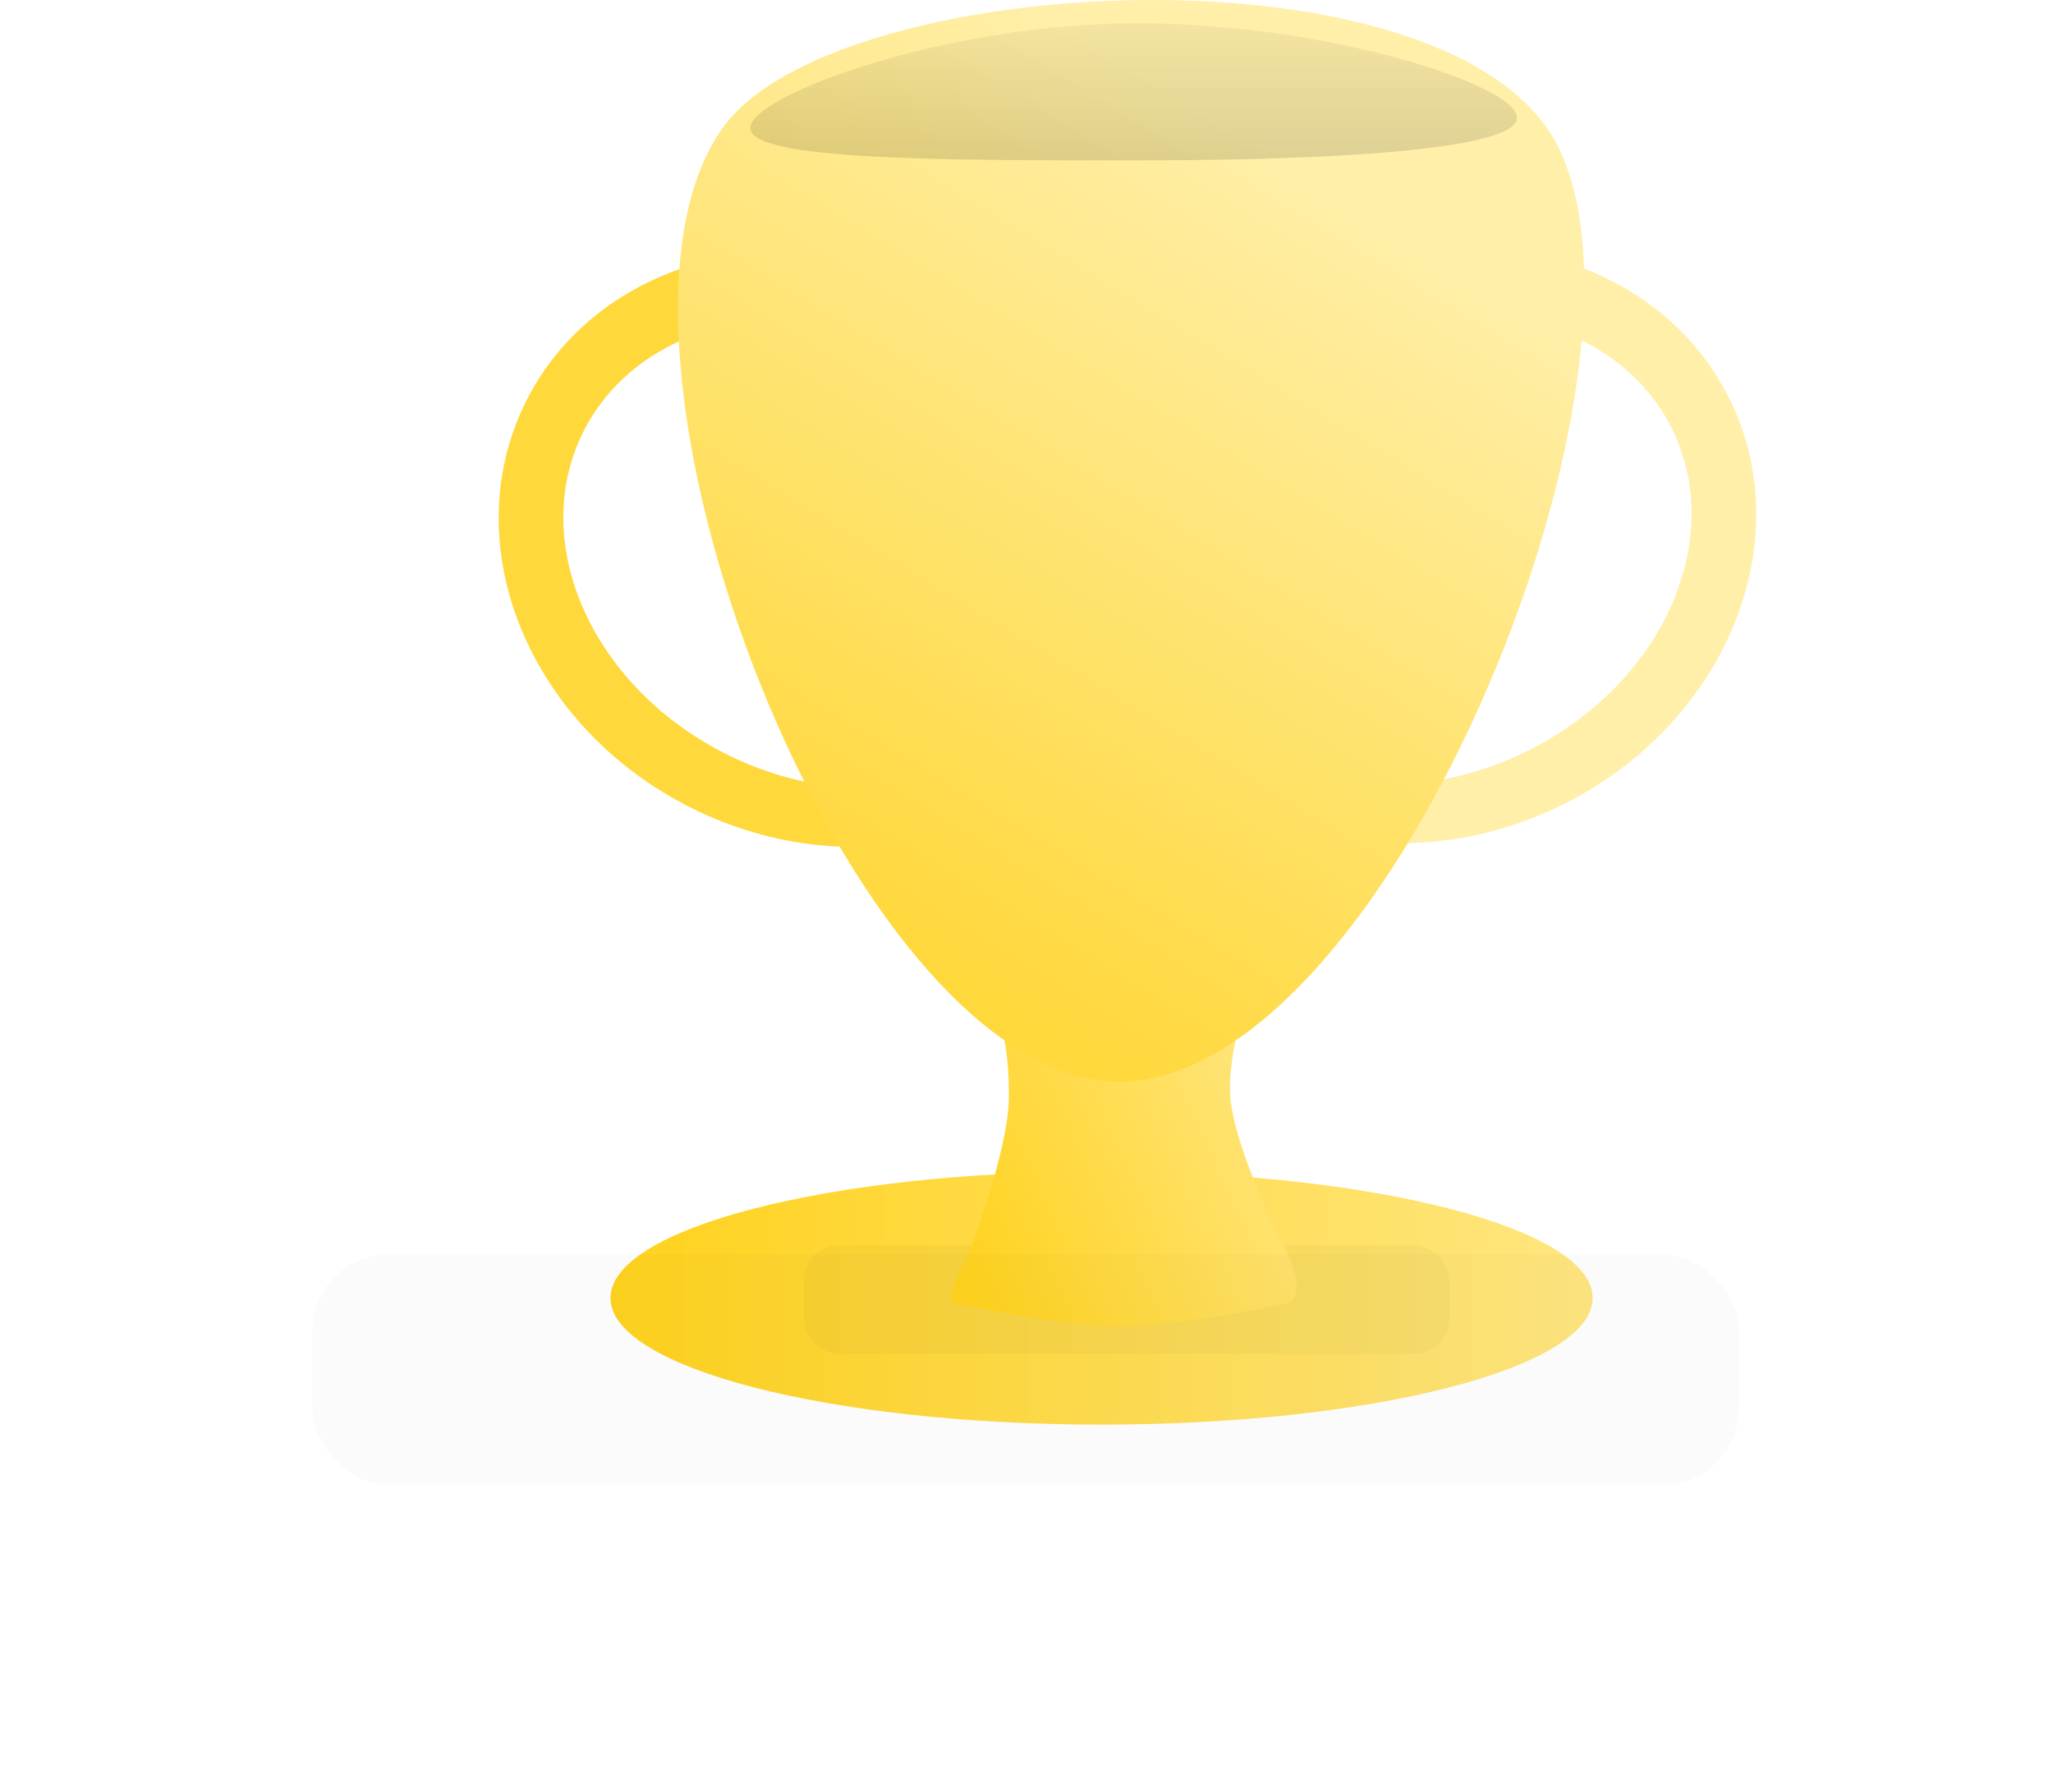 <?xml version="1.0" encoding="UTF-8" standalone="no"?>
<!-- Created with Inkscape (http://www.inkscape.org/) -->

<svg
   xmlns:dc="http://purl.org/dc/elements/1.1/"
   xmlns:cc="http://creativecommons.org/ns#"
   xmlns:rdf="http://www.w3.org/1999/02/22-rdf-syntax-ns#"
   xmlns:svg="http://www.w3.org/2000/svg"
   xmlns="http://www.w3.org/2000/svg"
   xmlns:xlink="http://www.w3.org/1999/xlink"
   xmlns:sodipodi="http://sodipodi.sourceforge.net/DTD/sodipodi-0.dtd"
   xmlns:inkscape="http://www.inkscape.org/namespaces/inkscape"
   width="247.05"
   height="215.627"
   id="svg4301"
   version="1.1"
   inkscape:version="0.47 r22583"
   sodipodi:docname="Neues Dokument 21">
  <defs
     id="defs4303">
    <inkscape:perspective
       sodipodi:type="inkscape:persp3d"
       inkscape:vp_x="0 : 526.18109 : 1"
       inkscape:vp_y="0 : 1000 : 0"
       inkscape:vp_z="744.09448 : 526.18109 : 1"
       inkscape:persp3d-origin="372.04724 : 350.78739 : 1"
       id="perspective4309" />
    <inkscape:perspective
       id="perspective4266"
       inkscape:persp3d-origin="0.5 : 0.33333333 : 1"
       inkscape:vp_z="1 : 0.5 : 1"
       inkscape:vp_y="0 : 1000 : 0"
       inkscape:vp_x="0 : 0.5 : 1"
       sodipodi:type="inkscape:persp3d" />
    <filter
       color-interpolation-filters="sRGB"
       inkscape:collect="always"
       id="filter4857"
       x="-0.219"
       width="1.439"
       y="-1.327"
       height="3.654">
      <feGaussianBlur
         inkscape:collect="always"
         stdDeviation="25.277"
         id="feGaussianBlur4859" />
    </filter>
    <linearGradient
       inkscape:collect="always"
       xlink:href="#linearGradient4074"
       id="linearGradient4171"
       gradientUnits="userSpaceOnUse"
       gradientTransform="matrix(0.454,0,0,0.454,-143.07,231.057)"
       x1="1114.826"
       y1="468.858"
       x2="1114.826"
       y2="432.492" />
    <linearGradient
       id="linearGradient4074">
      <stop
         style="stop-color:#000000;stop-opacity:1"
         offset="0"
         id="stop4076" />
      <stop
         style="stop-color:#000000;stop-opacity:0.359;"
         offset="1"
         id="stop4078" />
    </linearGradient>
    <linearGradient
       inkscape:collect="always"
       xlink:href="#linearGradient4030"
       id="linearGradient4173"
       gradientUnits="userSpaceOnUse"
       gradientTransform="matrix(0.454,0,0,0.454,-142.611,237.641)"
       x1="1060.14"
       y1="668.777"
       x2="1182.572"
       y2="468.062" />
    <linearGradient
       id="linearGradient4030">
      <stop
         style="stop-color:#ffd83b;stop-opacity:1;"
         offset="0"
         id="stop4032" />
      <stop
         style="stop-color:#ffefa9;stop-opacity:1;"
         offset="1"
         id="stop4034" />
    </linearGradient>
    <linearGradient
       inkscape:collect="always"
       xlink:href="#linearGradient4040"
       id="linearGradient4175"
       gradientUnits="userSpaceOnUse"
       gradientTransform="matrix(0.454,0,0,0.454,-142.611,237.641)"
       x1="1065.5"
       y1="744.594"
       x2="1157.024"
       y2="702.451" />
    <linearGradient
       id="linearGradient4040">
      <stop
         style="stop-color:#ffd21d;stop-opacity:1;"
         offset="0"
         id="stop4042" />
      <stop
         style="stop-color:#ffe680;stop-opacity:1;"
         offset="1"
         id="stop4044" />
    </linearGradient>
    <filter
       color-interpolation-filters="sRGB"
       inkscape:collect="always"
       id="filter4058"
       x="-0.148"
       width="1.297"
       y="-0.898"
       height="2.795">
      <feGaussianBlur
         inkscape:collect="always"
         stdDeviation="17.097"
         id="feGaussianBlur4060" />
    </filter>
    <linearGradient
       inkscape:collect="always"
       xlink:href="#linearGradient4040"
       id="linearGradient4177"
       gradientUnits="userSpaceOnUse"
       x1="1011.163"
       y1="792.107"
       x2="1238.447"
       y2="792.107" />
    <linearGradient
       id="linearGradient4287">
      <stop
         style="stop-color:#ffd21d;stop-opacity:1;"
         offset="0"
         id="stop4289" />
      <stop
         style="stop-color:#ffe680;stop-opacity:1;"
         offset="1"
         id="stop4291" />
    </linearGradient>
  </defs>
  <sodipodi:namedview
     id="base"
     pagecolor="#ffffff"
     bordercolor="#666666"
     borderopacity="1.0"
     inkscape:pageopacity="0.0"
     inkscape:pageshadow="2"
     inkscape:zoom="1.979899"
     inkscape:cx="123.52495"
     inkscape:cy="27.001525"
     inkscape:document-units="px"
     inkscape:current-layer="layer1"
     showgrid="false"
     inkscape:window-width="613"
     inkscape:window-height="504"
     inkscape:window-x="0"
     inkscape:window-y="51"
     inkscape:window-maximized="0" />
  <g
     inkscape:label="Ebene 1"
     inkscape:groupmode="layer"
     id="layer1"
     transform="translate(-226.475,-424.548)">
    <path
       id="path4099"
       d="m 383.522,458.966 c -19.606,9.762 -28.547,31.636 -19.97,48.862 8.577,17.226 31.421,23.274 51.026,13.512 19.606,-9.762 28.559,-31.642 19.983,-48.868 -8.577,-17.226 -31.433,-23.268 -51.039,-13.506 z m 2.755,7.569 c 16.206,-8.069 34.733,-3.779 41.379,9.569 6.646,13.348 -1.102,30.706 -17.308,38.776 -16.206,8.069 -34.727,3.79 -41.373,-9.558 -6.646,-13.348 1.096,-30.718 17.302,-38.787 z"
       style="fill:#ffefa9;fill-opacity:1;stroke:none" />
    <path
       transform="matrix(0.52,0,0,0.52,-225.863,168.838)"
       d="m 1238.447,792.107 c 0,16.179 -50.879,29.294 -113.642,29.294 -62.763,0 -113.642,-13.116 -113.642,-29.294 0,-16.179 50.879,-29.294 113.642,-29.294 62.763,0 113.642,13.116 113.642,29.294 z"
       sodipodi:ry="29.294424"
       sodipodi:rx="113.64216"
       sodipodi:cy="792.10651"
       sodipodi:cx="1124.8048"
       id="path4103"
       style="fill:url(#linearGradient4177);fill-opacity:1;stroke:none"
       sodipodi:type="arc" />
    <rect
       ry="15"
       rx="15"
       transform="matrix(0.281,0,0,0.286,113.473,508.395)"
       y="230.714"
       x="746.429"
       height="45.714"
       width="276.429"
       id="rect4105"
       style="opacity:0.21;fill:#000000;fill-opacity:0.656;stroke:none;filter:url(#filter4058)" />
    <path
       sodipodi:nodetypes="ccaccaccaccc"
       id="path4107"
       d="m 341.52,528.708 39.681,0 c 1.335,0 -7.193,18.164 -6.692,27.522 0.351,6.571 6.743,18.881 6.743,18.881 2.023,3.76 1.285,6.319 -0.051,6.319 0,0 -13.381,2.771 -20.165,2.756 -6.57,-0.015 -19.517,-2.756 -19.517,-2.756 -1.335,0 -0.05,-3.132 1.635,-6.319 0,0 4.625,-12.061 4.72,-18.308 0.144,-9.536 -2.634,-14.055 -6.355,-28.095 l 3e-4,0 2e-4,0 z"
       style="fill:url(#linearGradient4175);fill-opacity:1;stroke:none" />
    <path
       style="fill:#ffd83b;fill-opacity:1;stroke:none"
       d="m 340.778,459.415 c 19.606,9.762 28.547,31.636 19.97,48.862 -8.577,17.226 -31.421,23.274 -51.026,13.512 -19.606,-9.762 -28.559,-31.642 -19.983,-48.868 8.577,-17.226 31.433,-23.268 51.039,-13.506 z m -2.755,7.569 c -16.206,-8.069 -34.733,-3.779 -41.379,9.569 -6.646,13.348 1.102,30.706 17.308,38.776 16.206,8.069 34.727,3.79 41.373,-9.558 6.646,-13.348 -1.096,-30.718 -17.302,-38.787 z"
       id="path4109" />
    <path
       sodipodi:nodetypes="cssc"
       id="path4111"
       d="m 360.584,554.683 c -32.16,-0.993 -65.906,-88.639 -47.128,-114.766 13.73,-19.103 88.574,-22.741 100.674,2.595 13.507,28.283 -21.386,113.163 -53.546,112.171 z"
       style="fill:url(#linearGradient4173);fill-opacity:1;stroke:none" />
    <path
       sodipodi:nodetypes="csssc"
       id="path4113"
       d="m 409.023,438.71 c 0,3.925 -22.813,5.138 -45.728,5.138 -22.914,0 -46.533,0.028 -46.533,-3.897 0,-3.925 23.619,-12.608 46.533,-12.608 22.915,0 45.728,7.442 45.728,11.366 z"
       style="opacity:0.128;fill:url(#linearGradient4171);fill-opacity:1;stroke:none" />
    <rect
       style="opacity:0.159;fill:#000000;fill-opacity:0.656;stroke:none;filter:url(#filter4857)"
       id="rect6954"
       width="276.429"
       height="45.714"
       x="746.429"
       y="230.714"
       transform="matrix(0.621,0,0,0.607,-199.458,435.436)"
       rx="15"
       ry="15" />
  </g>
</svg>
